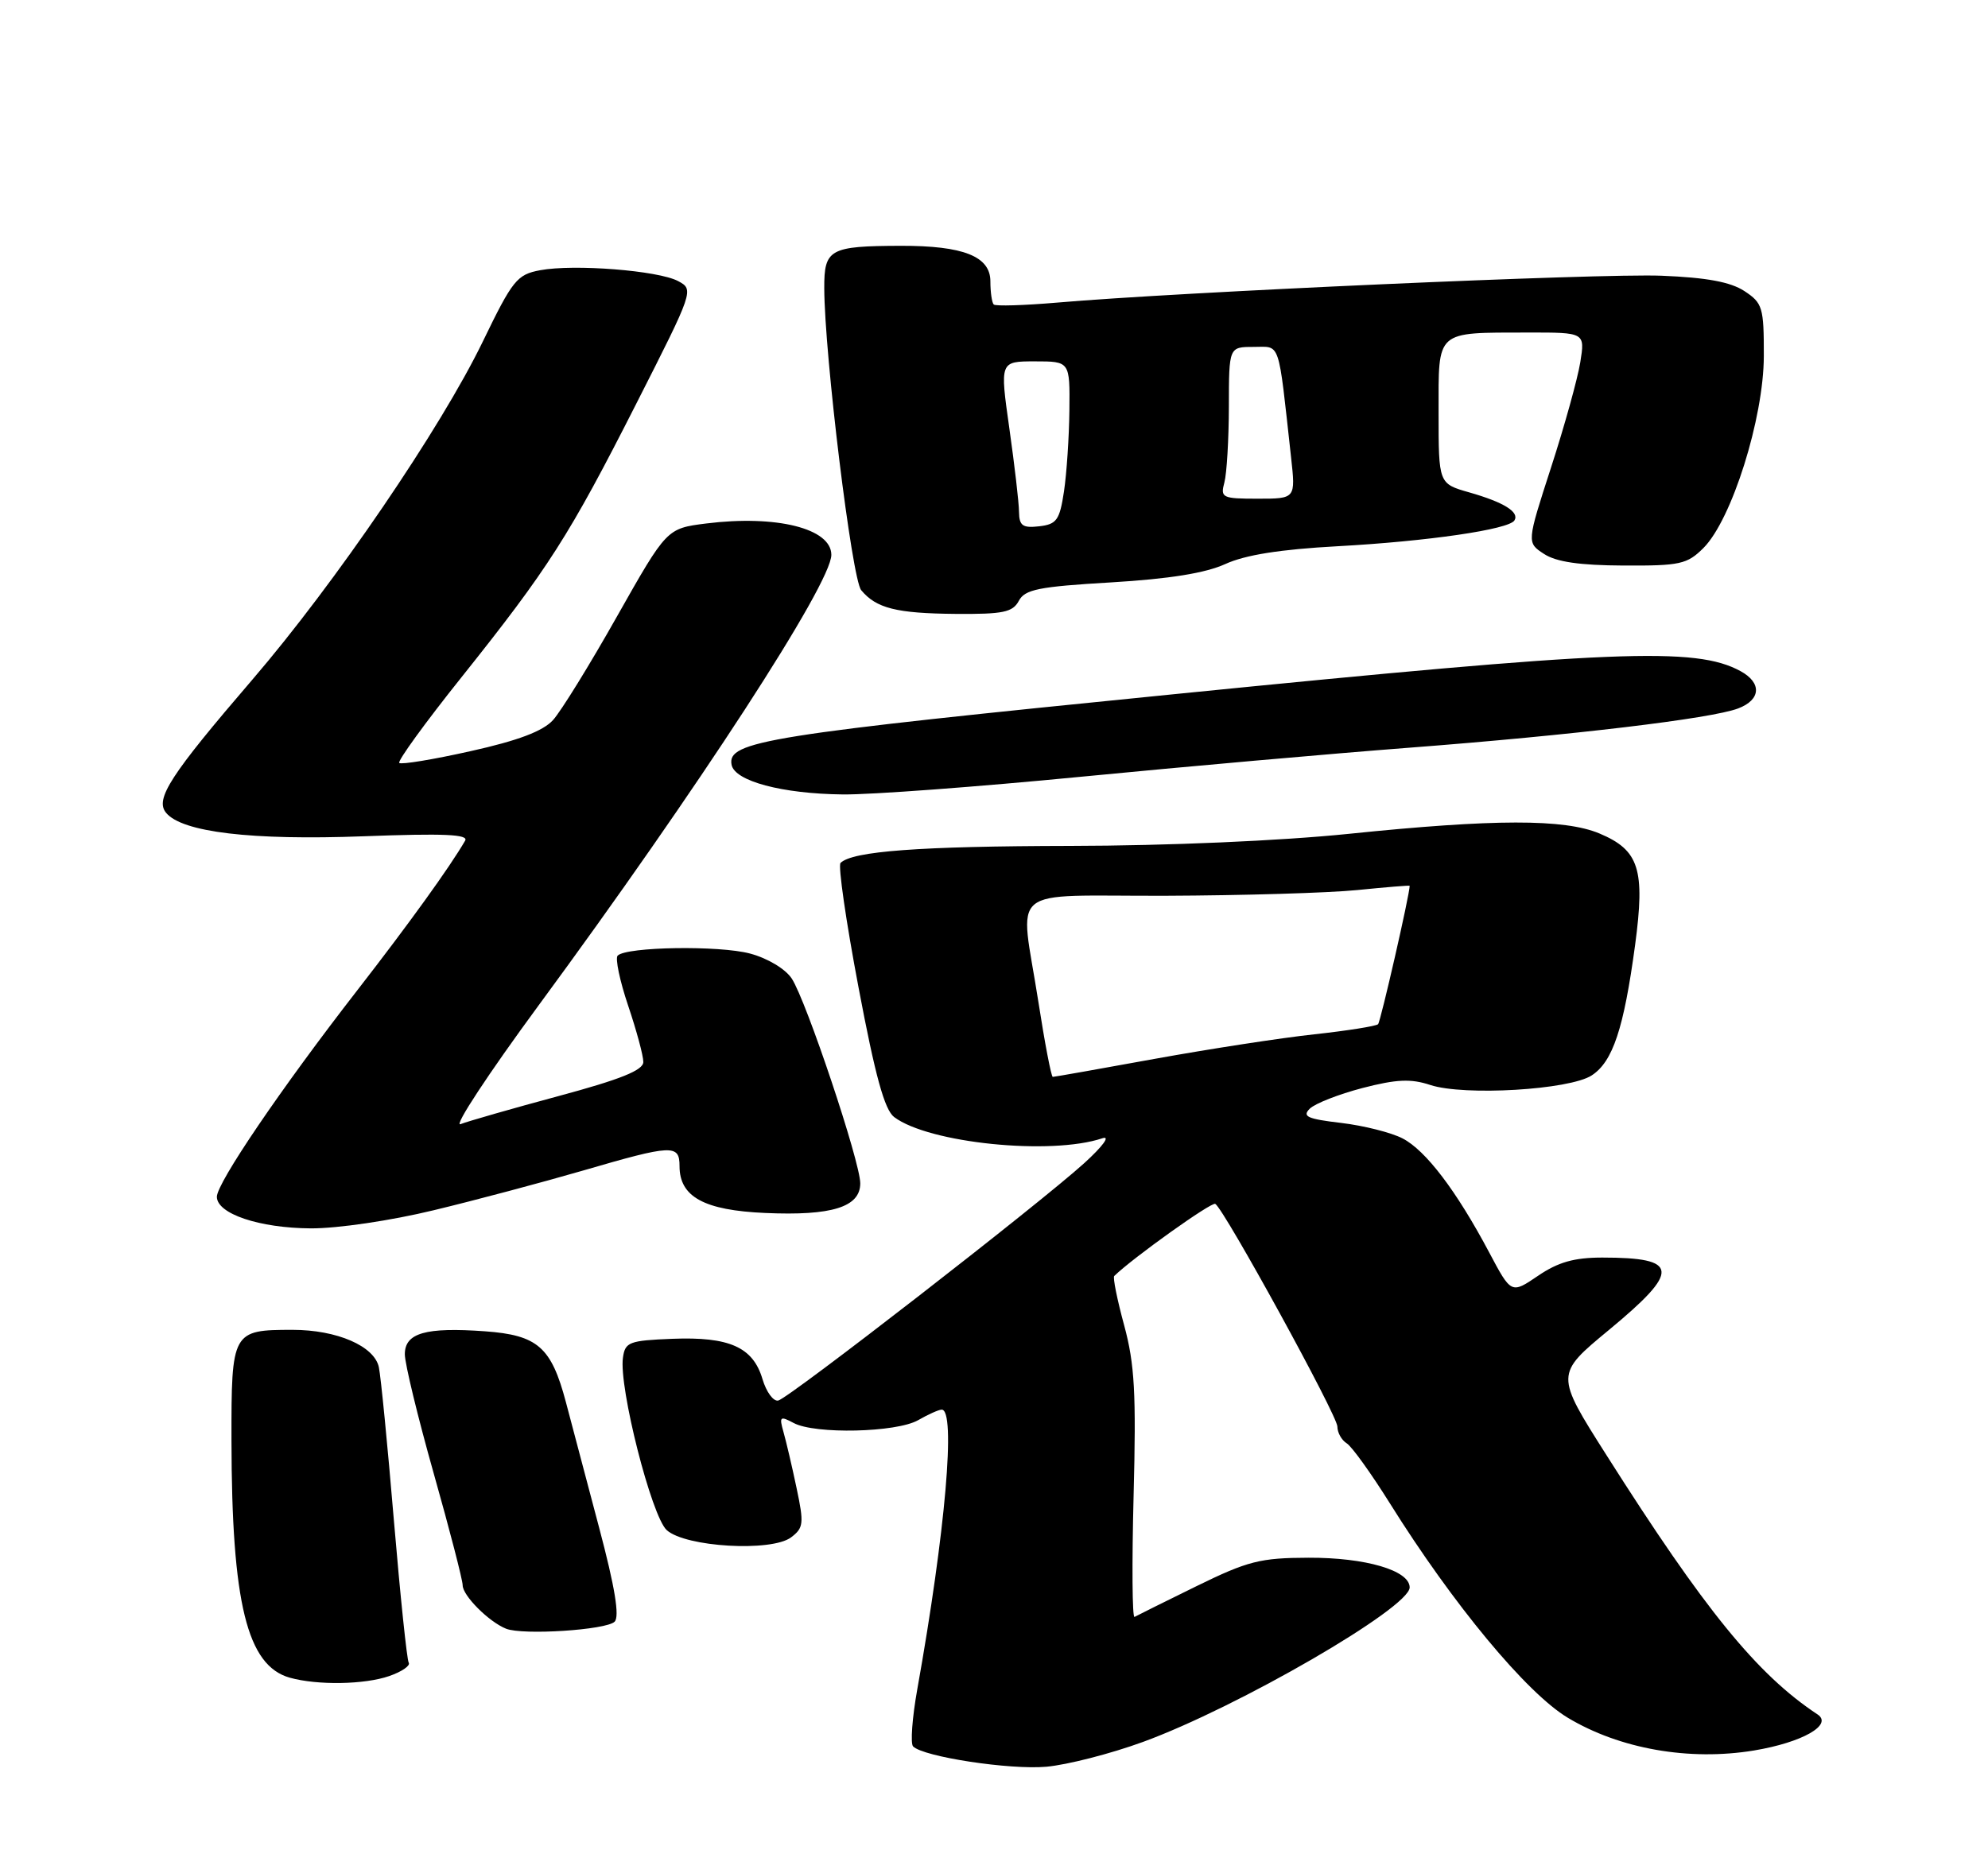 <?xml version="1.0" encoding="UTF-8" standalone="no"?>
<!DOCTYPE svg PUBLIC "-//W3C//DTD SVG 1.1//EN" "http://www.w3.org/Graphics/SVG/1.1/DTD/svg11.dtd" >
<svg xmlns="http://www.w3.org/2000/svg" xmlns:xlink="http://www.w3.org/1999/xlink" version="1.1" viewBox="0 0 275 256">
 <g >
 <path fill="currentColor"
d=" M 158.10 241.02 C 171.22 236.23 195.00 222.46 195.00 219.64 C 195.00 217.29 188.91 215.50 181.00 215.53 C 174.33 215.55 172.62 215.98 165.50 219.47 C 161.10 221.63 157.25 223.54 156.94 223.72 C 156.62 223.90 156.57 216.35 156.81 206.95 C 157.18 192.80 156.96 188.75 155.51 183.39 C 154.54 179.83 153.92 176.75 154.13 176.55 C 156.73 174.02 167.60 166.26 168.11 166.57 C 169.37 167.35 185.00 195.86 185.00 197.38 C 185.00 198.22 185.58 199.26 186.29 199.70 C 187.00 200.14 189.68 203.88 192.26 208.00 C 200.99 221.97 211.17 234.25 216.87 237.67 C 224.06 241.99 233.68 243.68 242.64 242.20 C 249.30 241.09 253.60 238.65 251.42 237.21 C 243.08 231.70 235.79 222.74 222.22 201.33 C 215.13 190.16 215.13 190.16 222.57 184.01 C 232.49 175.80 232.33 174.00 221.65 174.00 C 217.76 174.00 215.54 174.63 212.76 176.52 C 209.05 179.04 209.05 179.04 205.99 173.27 C 201.47 164.76 197.22 159.16 194.01 157.51 C 192.45 156.70 188.63 155.74 185.52 155.37 C 180.85 154.82 180.09 154.48 181.18 153.40 C 181.91 152.68 185.19 151.40 188.47 150.54 C 193.18 149.32 195.17 149.23 197.85 150.12 C 202.54 151.66 217.13 150.80 220.19 148.79 C 223.10 146.89 224.62 142.32 226.18 130.78 C 227.59 120.28 226.75 117.63 221.25 115.32 C 216.40 113.29 206.72 113.30 186.59 115.37 C 177.16 116.34 161.48 117.02 148.09 117.04 C 127.19 117.08 117.90 117.77 116.27 119.40 C 115.91 119.75 117.03 127.50 118.76 136.62 C 121.07 148.87 122.36 153.55 123.69 154.56 C 128.48 158.17 145.38 159.89 152.50 157.49 C 153.64 157.11 152.56 158.59 150.00 160.92 C 143.80 166.55 109.17 193.43 107.66 193.78 C 106.98 193.94 106.00 192.59 105.47 190.80 C 104.16 186.39 100.89 184.93 93.00 185.24 C 87.02 185.48 86.47 185.69 86.17 187.86 C 85.59 191.94 90.13 209.81 92.23 211.71 C 94.82 214.06 106.70 214.75 109.42 212.72 C 111.16 211.41 111.23 210.80 110.19 205.89 C 109.57 202.93 108.75 199.44 108.38 198.14 C 107.77 195.99 107.90 195.88 109.79 196.89 C 112.74 198.47 124.00 198.21 127.00 196.50 C 128.38 195.71 129.84 195.05 130.25 195.04 C 132.26 194.94 130.79 211.90 126.89 233.72 C 126.18 237.69 125.92 241.25 126.31 241.64 C 127.75 243.08 139.68 244.90 144.74 244.45 C 147.63 244.19 153.64 242.65 158.10 241.02 Z  M 53.85 231.90 C 55.58 231.30 56.79 230.47 56.54 230.06 C 56.29 229.66 55.37 220.81 54.49 210.41 C 53.62 200.01 52.68 190.46 52.41 189.18 C 51.80 186.25 46.62 184.00 40.47 184.00 C 32.11 184.00 32.00 184.21 32.02 199.29 C 32.05 221.83 34.18 230.47 40.09 232.13 C 43.93 233.20 50.43 233.09 53.85 231.90 Z  M 85.02 224.38 C 85.73 223.67 85.06 219.60 82.89 211.42 C 81.16 204.87 79.08 197.03 78.28 194.00 C 76.26 186.38 74.38 184.73 67.08 184.20 C 58.88 183.61 56.00 184.43 56.00 187.38 C 56.00 188.67 57.80 196.09 60.00 203.88 C 62.20 211.66 64.00 218.62 64.00 219.34 C 64.00 220.77 67.61 224.39 70.00 225.35 C 72.32 226.28 83.87 225.53 85.02 224.38 Z  M 60.00 167.45 C 65.78 166.06 75.07 163.58 80.65 161.96 C 93.02 158.35 94.00 158.31 94.00 161.35 C 94.00 165.60 97.40 167.46 105.85 167.83 C 115.07 168.24 119.00 167.01 119.00 163.73 C 119.00 160.78 111.54 138.47 109.52 135.39 C 108.65 134.07 106.20 132.59 103.77 131.94 C 99.51 130.79 86.68 130.99 85.44 132.22 C 85.08 132.59 85.73 135.70 86.89 139.14 C 88.05 142.58 89.00 146.09 88.99 146.94 C 88.99 148.08 85.83 149.35 77.24 151.66 C 70.78 153.40 64.69 155.15 63.70 155.54 C 62.71 155.93 67.55 148.57 74.46 139.17 C 96.57 109.12 115.00 80.75 115.00 76.77 C 115.00 73.12 107.41 71.22 97.69 72.43 C 92.23 73.12 92.23 73.12 85.36 85.27 C 81.59 91.96 77.60 98.42 76.50 99.63 C 75.10 101.17 71.67 102.47 65.10 103.93 C 59.93 105.09 55.49 105.82 55.23 105.56 C 54.97 105.30 58.81 100.00 63.78 93.78 C 75.90 78.59 78.73 74.16 88.05 55.79 C 95.97 40.19 96.01 40.07 93.80 38.89 C 91.06 37.43 79.41 36.51 74.71 37.39 C 71.51 37.99 70.91 38.74 66.78 47.27 C 60.97 59.26 46.33 80.74 34.94 94.00 C 23.53 107.28 21.40 110.57 22.98 112.47 C 25.20 115.15 34.81 116.29 50.26 115.71 C 61.42 115.29 64.86 115.44 64.34 116.32 C 62.21 119.99 56.62 127.75 49.43 137.01 C 38.90 150.57 30.00 163.67 30.00 165.59 C 30.00 167.94 35.87 169.92 43.00 169.96 C 46.67 169.98 54.07 168.89 60.00 167.45 Z  M 149.57 107.47 C 163.83 106.08 184.28 104.27 195.00 103.45 C 217.46 101.73 236.75 99.43 240.44 98.02 C 243.60 96.82 243.74 94.47 240.75 92.85 C 234.53 89.48 223.53 89.93 162.50 96.04 C 105.96 101.69 100.57 102.55 101.20 105.82 C 101.64 108.08 108.19 109.83 116.57 109.92 C 120.45 109.97 135.30 108.86 149.57 107.47 Z  M 140.93 83.14 C 141.77 81.55 143.67 81.17 153.71 80.58 C 161.77 80.10 166.77 79.29 169.50 78.04 C 172.25 76.78 177.09 76.01 185.00 75.58 C 197.47 74.90 208.72 73.26 209.49 72.01 C 210.21 70.85 208.04 69.50 203.25 68.13 C 199.00 66.92 199.00 66.92 199.00 57.08 C 199.00 45.57 198.48 46.04 211.38 46.01 C 219.26 46.00 219.26 46.00 218.60 50.13 C 218.23 52.40 216.42 58.94 214.56 64.67 C 211.19 75.08 211.19 75.08 213.58 76.64 C 215.27 77.75 218.50 78.22 224.57 78.25 C 232.41 78.29 233.38 78.07 235.64 75.82 C 239.56 71.89 243.97 57.87 243.99 49.27 C 244.00 42.52 243.82 41.93 241.30 40.27 C 239.37 39.01 236.08 38.40 229.84 38.15 C 221.36 37.81 162.96 40.41 146.21 41.87 C 141.65 42.26 137.71 42.38 137.46 42.13 C 137.21 41.87 137.00 40.44 137.00 38.93 C 137.00 35.47 133.27 33.99 124.60 34.01 C 114.76 34.04 114.00 34.46 114.02 39.87 C 114.05 49.12 117.84 80.11 119.13 81.66 C 121.22 84.17 124.01 84.87 132.21 84.94 C 138.75 84.99 140.08 84.72 140.93 83.14 Z  M 143.63 138.56 C 141.08 122.19 138.88 124.01 161.25 123.94 C 171.84 123.90 183.76 123.55 187.75 123.15 C 191.74 122.75 195.00 122.48 195.00 122.56 C 195.00 123.77 190.98 141.35 190.63 141.71 C 190.35 141.98 186.38 142.61 181.81 143.11 C 177.24 143.60 167.32 145.13 159.76 146.50 C 152.20 147.88 145.84 149.00 145.63 149.00 C 145.42 149.00 144.52 144.30 143.63 138.56 Z  M 140.96 70.82 C 140.95 69.54 140.34 64.34 139.62 59.25 C 138.31 50.00 138.31 50.00 143.16 50.00 C 148.00 50.00 148.00 50.00 147.93 56.75 C 147.89 60.46 147.55 65.53 147.18 68.00 C 146.58 71.97 146.17 72.54 143.75 72.82 C 141.46 73.08 140.99 72.75 140.96 70.82 Z  M 169.37 66.75 C 169.70 65.51 169.98 60.79 169.99 56.25 C 170.00 48.00 170.00 48.00 173.41 48.00 C 177.19 48.00 176.77 46.77 178.59 63.25 C 179.23 69.00 179.23 69.00 174.00 69.00 C 169.06 69.00 168.80 68.87 169.37 66.75 Z "/>
</g>
</svg>